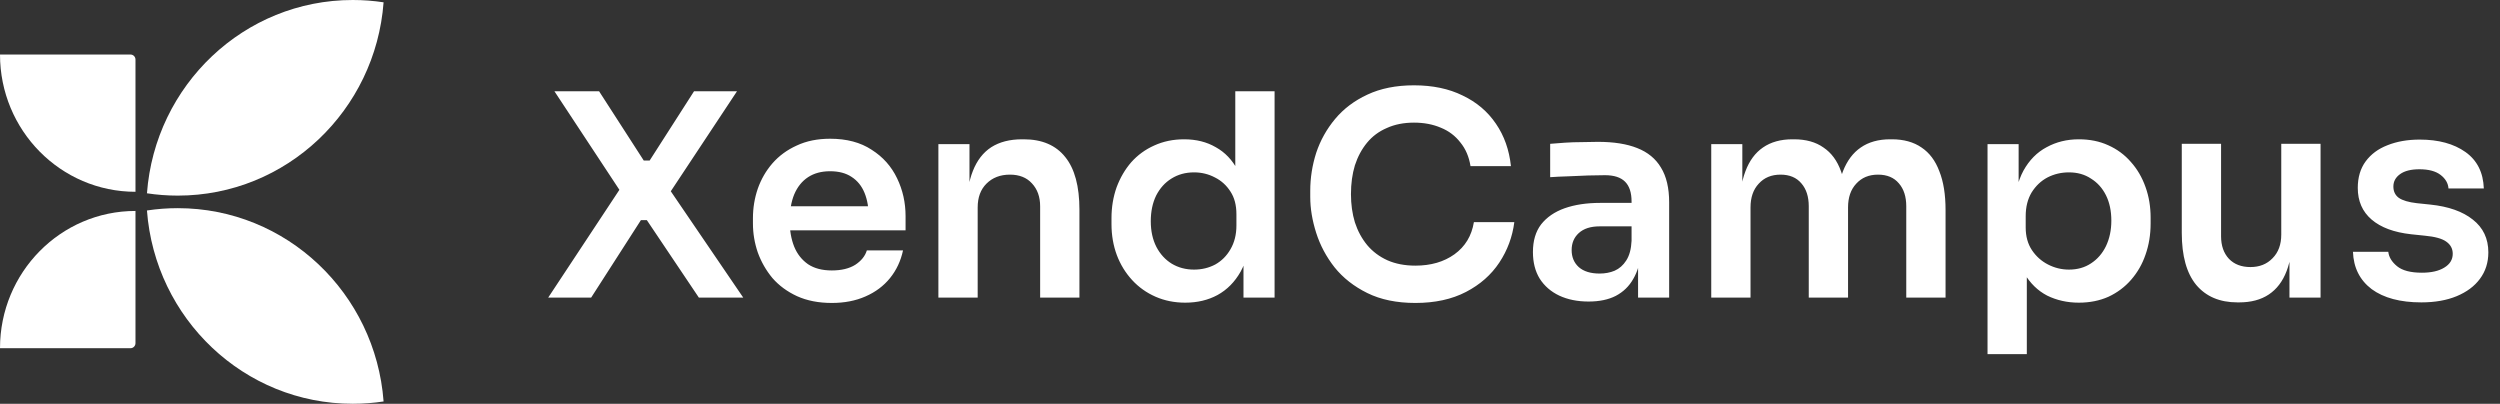 
<svg width="1907" height="308" viewBox="0 0 1907 308" fill="none" xmlns="http://www.w3.org/2000/svg">
<rect x="0" y="0" width="1907" height="308" fill="#333333" stroke="none"/>
<path fill-rule="evenodd" clip-rule="evenodd" d="M3.40425e-09 41.593H99.546C101.644 41.593 103.346 43.317 103.346 45.444V146.298H103.767C103.627 146.299 103.486 146.298 103.346 146.298C46.269 146.298 3.40425e-09 99.42 3.40425e-09 41.593C3.40425e-09 41.594 3.40425e-09 41.593 3.40425e-09 41.593Z" fill="white"/>
<path fill-rule="evenodd" clip-rule="evenodd" d="M292.6 1.767C286.463 84.237 218.521 149.214 135.611 149.214C127.622 149.214 119.772 148.611 112.102 147.447C118.239 64.978 186.181 0 269.092 0C277.081 0 284.931 0.603 292.6 1.767Z" fill="white"/>
<path fill-rule="evenodd" clip-rule="evenodd" d="M112.1 160.553C118.237 243.022 186.179 308 269.09 308C277.078 308 284.928 307.397 292.598 306.233C286.461 223.764 218.519 158.786 135.608 158.786C127.619 158.786 119.769 159.389 112.1 160.553Z" fill="white"/>
<path fill-rule="evenodd" clip-rule="evenodd" d="M0 265.615H99.546C101.644 265.615 103.346 263.891 103.346 261.765V160.911C46.27 160.911 0 207.788 0 265.615Z" fill="white"/>
<path d="M418.168 226.995L473.578 143.127L473.793 146.792L422.912 69.607H456.976L491.041 122.429H495.569L529.418 69.607H562.189L510.661 147.439L510.23 143.774L566.932 226.995H533.083L493.413 167.921H488.885L450.94 226.995H418.168ZM634.498 231.092C624.436 231.092 615.597 229.367 607.979 225.917C600.505 222.468 594.252 217.868 589.222 212.119C584.335 206.226 580.598 199.686 578.011 192.499C575.567 185.312 574.345 177.982 574.345 170.508V166.412C574.345 158.65 575.567 151.176 578.011 143.989C580.598 136.659 584.335 130.191 589.222 124.585C594.252 118.836 600.433 114.308 607.763 111.002C615.094 107.553 623.574 105.828 633.204 105.828C645.853 105.828 656.417 108.631 664.897 114.236C673.521 119.698 679.989 126.957 684.301 136.012C688.613 144.923 690.769 154.554 690.769 164.902V175.682H587.066V157.356H672.012L662.741 166.412C662.741 158.937 661.663 152.541 659.507 147.223C657.351 141.905 654.046 137.809 649.59 134.934C645.278 132.059 639.816 130.622 633.204 130.622C626.592 130.622 620.987 132.131 616.387 135.15C611.788 138.168 608.266 142.552 605.823 148.301C603.523 153.907 602.373 160.662 602.373 168.568C602.373 175.898 603.523 182.438 605.823 188.187C608.123 193.793 611.644 198.248 616.387 201.554C621.131 204.716 627.167 206.298 634.498 206.298C641.828 206.298 647.793 204.86 652.393 201.986C656.992 198.967 659.939 195.302 661.232 190.99H688.829C687.104 199.039 683.798 206.082 678.911 212.119C674.024 218.156 667.772 222.827 660.154 226.133C652.68 229.439 644.128 231.092 634.498 231.092ZM715.804 226.995V109.924H739.52V160.159H737.364C737.364 148.229 738.945 138.312 742.107 130.406C745.27 122.357 749.941 116.32 756.121 112.296C762.446 108.271 770.279 106.259 779.622 106.259H780.915C794.858 106.259 805.422 110.787 812.609 119.842C819.795 128.753 823.389 142.121 823.389 159.944V226.995H793.42V157.356C793.42 150.17 791.336 144.348 787.168 139.893C783.143 135.437 777.538 133.209 770.351 133.209C763.021 133.209 757.056 135.509 752.456 140.108C748.001 144.564 745.773 150.601 745.773 158.219V226.995H715.804ZM904.117 230.876C895.925 230.876 888.379 229.367 881.479 226.348C874.58 223.33 868.615 219.09 863.585 213.628C858.554 208.166 854.673 201.842 851.942 194.655C849.211 187.325 847.846 179.419 847.846 170.939V166.412C847.846 158.075 849.139 150.242 851.727 142.911C854.458 135.581 858.195 129.185 862.938 123.723C867.825 118.261 873.646 114.021 880.401 111.002C887.301 107.84 894.918 106.259 903.255 106.259C912.454 106.259 920.503 108.271 927.402 112.296C934.445 116.177 940.051 122.07 944.219 129.975C948.387 137.88 950.687 147.798 951.118 159.728L942.279 149.379V69.607H972.247V226.995H948.531V177.192H953.705C953.274 189.121 950.831 199.111 946.375 207.16C941.919 215.065 936.026 221.03 928.696 225.055C921.509 228.936 913.316 230.876 904.117 230.876ZM910.801 205.651C916.694 205.651 922.084 204.357 926.971 201.77C931.858 199.039 935.739 195.158 938.613 190.128C941.632 184.953 943.141 178.916 943.141 172.017V163.393C943.141 156.494 941.632 150.745 938.613 146.145C935.595 141.402 931.642 137.809 926.755 135.365C921.868 132.778 916.55 131.484 910.801 131.484C904.333 131.484 898.584 133.065 893.553 136.228C888.666 139.246 884.785 143.558 881.911 149.164C879.18 154.769 877.814 161.309 877.814 168.783C877.814 176.257 879.252 182.797 882.126 188.403C885.001 193.865 888.882 198.105 893.769 201.123C898.799 204.142 904.477 205.651 910.801 205.651ZM1079.66 231.092C1065.43 231.092 1053.22 228.576 1043.01 223.546C1032.81 218.515 1024.47 211.975 1018 203.926C1011.68 195.877 1007.01 187.109 1003.99 177.623C1000.97 168.136 999.46 159.009 999.46 150.242V145.498C999.46 135.724 1000.97 126.094 1003.99 116.608C1007.15 107.122 1011.96 98.498 1018.43 90.736C1024.9 82.974 1033.09 76.794 1043.01 72.194C1053.07 67.451 1064.93 65.079 1078.59 65.079C1092.81 65.079 1105.18 67.667 1115.67 72.841C1126.3 77.872 1134.78 85.058 1141.11 94.401C1147.43 103.6 1151.24 114.38 1152.54 126.741H1121.71C1120.56 119.554 1117.97 113.518 1113.94 108.631C1110.06 103.6 1105.1 99.863 1099.07 97.419C1093.03 94.832 1086.2 93.539 1078.59 93.539C1070.82 93.539 1063.92 94.904 1057.89 97.635C1051.85 100.222 1046.82 103.959 1042.8 108.846C1038.77 113.733 1035.68 119.483 1033.52 126.094C1031.51 132.706 1030.51 140.036 1030.51 148.086C1030.51 155.847 1031.51 163.034 1033.52 169.646C1035.68 176.257 1038.84 182.078 1043.01 187.109C1047.18 191.996 1052.28 195.805 1058.32 198.536C1064.5 201.267 1071.61 202.632 1079.66 202.632C1091.45 202.632 1101.37 199.758 1109.42 194.008C1117.61 188.115 1122.57 179.922 1124.29 169.43H1155.12C1153.69 180.641 1149.88 190.918 1143.7 200.261C1137.52 209.603 1129.04 217.078 1118.26 222.683C1107.48 228.289 1094.61 231.092 1079.66 231.092ZM1249.52 226.995V192.284H1244.56V153.691C1244.56 146.936 1242.91 141.905 1239.6 138.599C1236.3 135.293 1231.19 133.64 1224.29 133.64C1220.7 133.64 1216.39 133.712 1211.36 133.856C1206.33 134 1201.22 134.215 1196.05 134.503C1191.02 134.646 1186.49 134.862 1182.47 135.15V109.709C1185.77 109.421 1189.51 109.134 1193.68 108.846C1197.85 108.559 1202.09 108.415 1206.4 108.415C1210.85 108.271 1215.02 108.2 1218.9 108.2C1230.98 108.2 1240.97 109.781 1248.87 112.943C1256.92 116.105 1262.96 121.064 1266.98 127.819C1271.15 134.575 1273.23 143.414 1273.23 154.338V226.995H1249.52ZM1211.79 230.014C1203.31 230.014 1195.83 228.504 1189.37 225.486C1183.04 222.468 1178.08 218.156 1174.49 212.55C1171.04 206.944 1169.32 200.189 1169.32 192.284C1169.32 183.66 1171.4 176.617 1175.57 171.155C1179.88 165.693 1185.84 161.596 1193.46 158.866C1201.22 156.135 1210.28 154.769 1220.63 154.769H1247.79V172.664H1220.2C1213.3 172.664 1207.98 174.389 1204.24 177.838C1200.65 181.144 1198.85 185.456 1198.85 190.774C1198.85 196.092 1200.65 200.404 1204.24 203.71C1207.98 207.016 1213.3 208.669 1220.2 208.669C1224.37 208.669 1228.17 207.95 1231.62 206.513C1235.22 204.932 1238.16 202.345 1240.46 198.752C1242.91 195.014 1244.27 189.984 1244.56 183.66L1251.89 192.068C1251.17 200.261 1249.16 207.16 1245.85 212.766C1242.69 218.371 1238.24 222.683 1232.49 225.702C1226.88 228.576 1219.98 230.014 1211.79 230.014ZM1305.34 226.995V109.924H1329.05V160.159H1326.9C1326.9 148.373 1328.4 138.527 1331.42 130.622C1334.44 122.573 1338.9 116.536 1344.79 112.512C1350.83 108.343 1358.3 106.259 1367.21 106.259H1368.51C1377.56 106.259 1385.04 108.343 1390.93 112.512C1396.97 116.536 1401.42 122.573 1404.3 130.622C1407.31 138.527 1408.82 148.373 1408.82 160.159H1401.28C1401.28 148.373 1402.79 138.527 1405.81 130.622C1408.97 122.573 1413.49 116.536 1419.39 112.512C1425.42 108.343 1432.9 106.259 1441.81 106.259H1443.1C1452.16 106.259 1459.71 108.343 1465.74 112.512C1471.78 116.536 1476.31 122.573 1479.32 130.622C1482.49 138.527 1484.07 148.373 1484.07 160.159V226.995H1454.1V157.356C1454.1 150.026 1452.23 144.205 1448.49 139.893C1444.76 135.437 1439.44 133.209 1432.54 133.209C1425.64 133.209 1420.11 135.509 1415.94 140.108C1411.77 144.564 1409.69 150.601 1409.69 158.219V226.995H1379.72V157.356C1379.72 150.026 1377.85 144.205 1374.11 139.893C1370.37 135.437 1365.06 133.209 1358.16 133.209C1351.26 133.209 1345.72 135.509 1341.56 140.108C1337.39 144.564 1335.3 150.601 1335.3 158.219V226.995H1305.34ZM1516.09 270.115V109.924H1539.81V160.375L1536.14 160.159C1536.72 148.229 1539.16 138.24 1543.47 130.191C1547.93 122.142 1553.82 116.177 1561.15 112.296C1568.48 108.271 1576.68 106.259 1585.73 106.259C1594.07 106.259 1601.54 107.768 1608.15 110.787C1614.91 113.805 1620.66 118.045 1625.4 123.507C1630.29 128.969 1634.03 135.365 1636.61 142.696C1639.2 149.882 1640.49 157.644 1640.49 165.98V170.508C1640.49 178.988 1639.2 186.894 1636.61 194.224C1634.17 201.411 1630.5 207.807 1625.62 213.412C1620.87 218.874 1615.13 223.186 1608.37 226.348C1601.61 229.367 1594.07 230.876 1585.73 230.876C1576.96 230.876 1568.91 229.079 1561.58 225.486C1554.4 221.749 1548.58 216.071 1544.12 208.454C1539.67 200.692 1537.15 190.702 1536.57 178.485L1546.06 192.93V270.115H1516.09ZM1578.19 205.651C1584.65 205.651 1590.26 204.07 1595 200.908C1599.89 197.745 1603.7 193.362 1606.43 187.756C1609.16 182.007 1610.53 175.539 1610.53 168.352C1610.53 160.878 1609.16 154.41 1606.43 148.948C1603.7 143.486 1599.89 139.246 1595 136.228C1590.26 133.065 1584.65 131.484 1578.19 131.484C1572.29 131.484 1566.83 132.778 1561.8 135.365C1556.91 137.952 1552.89 141.761 1549.73 146.792C1546.71 151.823 1545.2 157.859 1545.2 164.902V173.526C1545.2 180.282 1546.78 186.031 1549.94 190.774C1553.1 195.518 1557.2 199.183 1562.23 201.77C1567.26 204.357 1572.58 205.651 1578.19 205.651ZM1706.73 230.66C1693.22 230.66 1682.73 226.205 1675.25 217.293C1667.92 208.382 1664.26 195.158 1664.26 177.623V109.709H1694.23V180.21C1694.23 187.397 1696.24 193.146 1700.26 197.458C1704.29 201.626 1709.75 203.71 1716.65 203.71C1723.55 203.71 1729.15 201.482 1733.46 197.027C1737.92 192.571 1740.15 186.534 1740.15 178.916V109.709H1770.12V226.995H1746.4V177.192H1748.77C1748.77 188.978 1747.26 198.823 1744.24 206.729C1741.23 214.634 1736.7 220.599 1730.66 224.624C1724.63 228.648 1717.08 230.66 1708.02 230.66H1706.73ZM1847.02 230.66C1830.92 230.66 1818.27 227.283 1809.07 220.527C1800.01 213.628 1795.27 204.142 1794.84 192.068H1821.79C1822.22 196.092 1824.45 199.758 1828.47 203.064C1832.5 206.369 1838.82 208.022 1847.45 208.022C1854.63 208.022 1860.31 206.729 1864.48 204.142C1868.79 201.554 1870.95 198.033 1870.95 193.577C1870.95 189.696 1869.29 186.606 1865.99 184.306C1862.83 182.007 1857.36 180.497 1849.6 179.779L1839.25 178.701C1826.17 177.263 1816.11 173.526 1809.07 167.49C1802.03 161.453 1798.51 153.404 1798.51 143.342C1798.51 135.293 1800.52 128.538 1804.54 123.076C1808.57 117.614 1814.1 113.518 1821.14 110.787C1828.33 107.912 1836.52 106.475 1845.72 106.475C1860.1 106.475 1871.74 109.637 1880.65 115.961C1889.56 122.285 1894.23 131.556 1894.66 143.774H1867.71C1867.43 139.749 1865.41 136.299 1861.68 133.425C1857.94 130.55 1852.55 129.113 1845.51 129.113C1839.18 129.113 1834.29 130.334 1830.85 132.778C1827.4 135.221 1825.67 138.384 1825.67 142.264C1825.67 146.001 1827.04 148.876 1829.77 150.888C1832.64 152.901 1837.24 154.266 1843.57 154.985L1853.91 156.063C1867.71 157.5 1878.49 161.309 1886.25 167.49C1894.16 173.67 1898.11 182.007 1898.11 192.499C1898.11 200.261 1895.96 207.016 1891.64 212.766C1887.48 218.371 1881.58 222.755 1873.97 225.917C1866.35 229.079 1857.36 230.66 1847.02 230.66Z" fill="white"/>
</svg>
